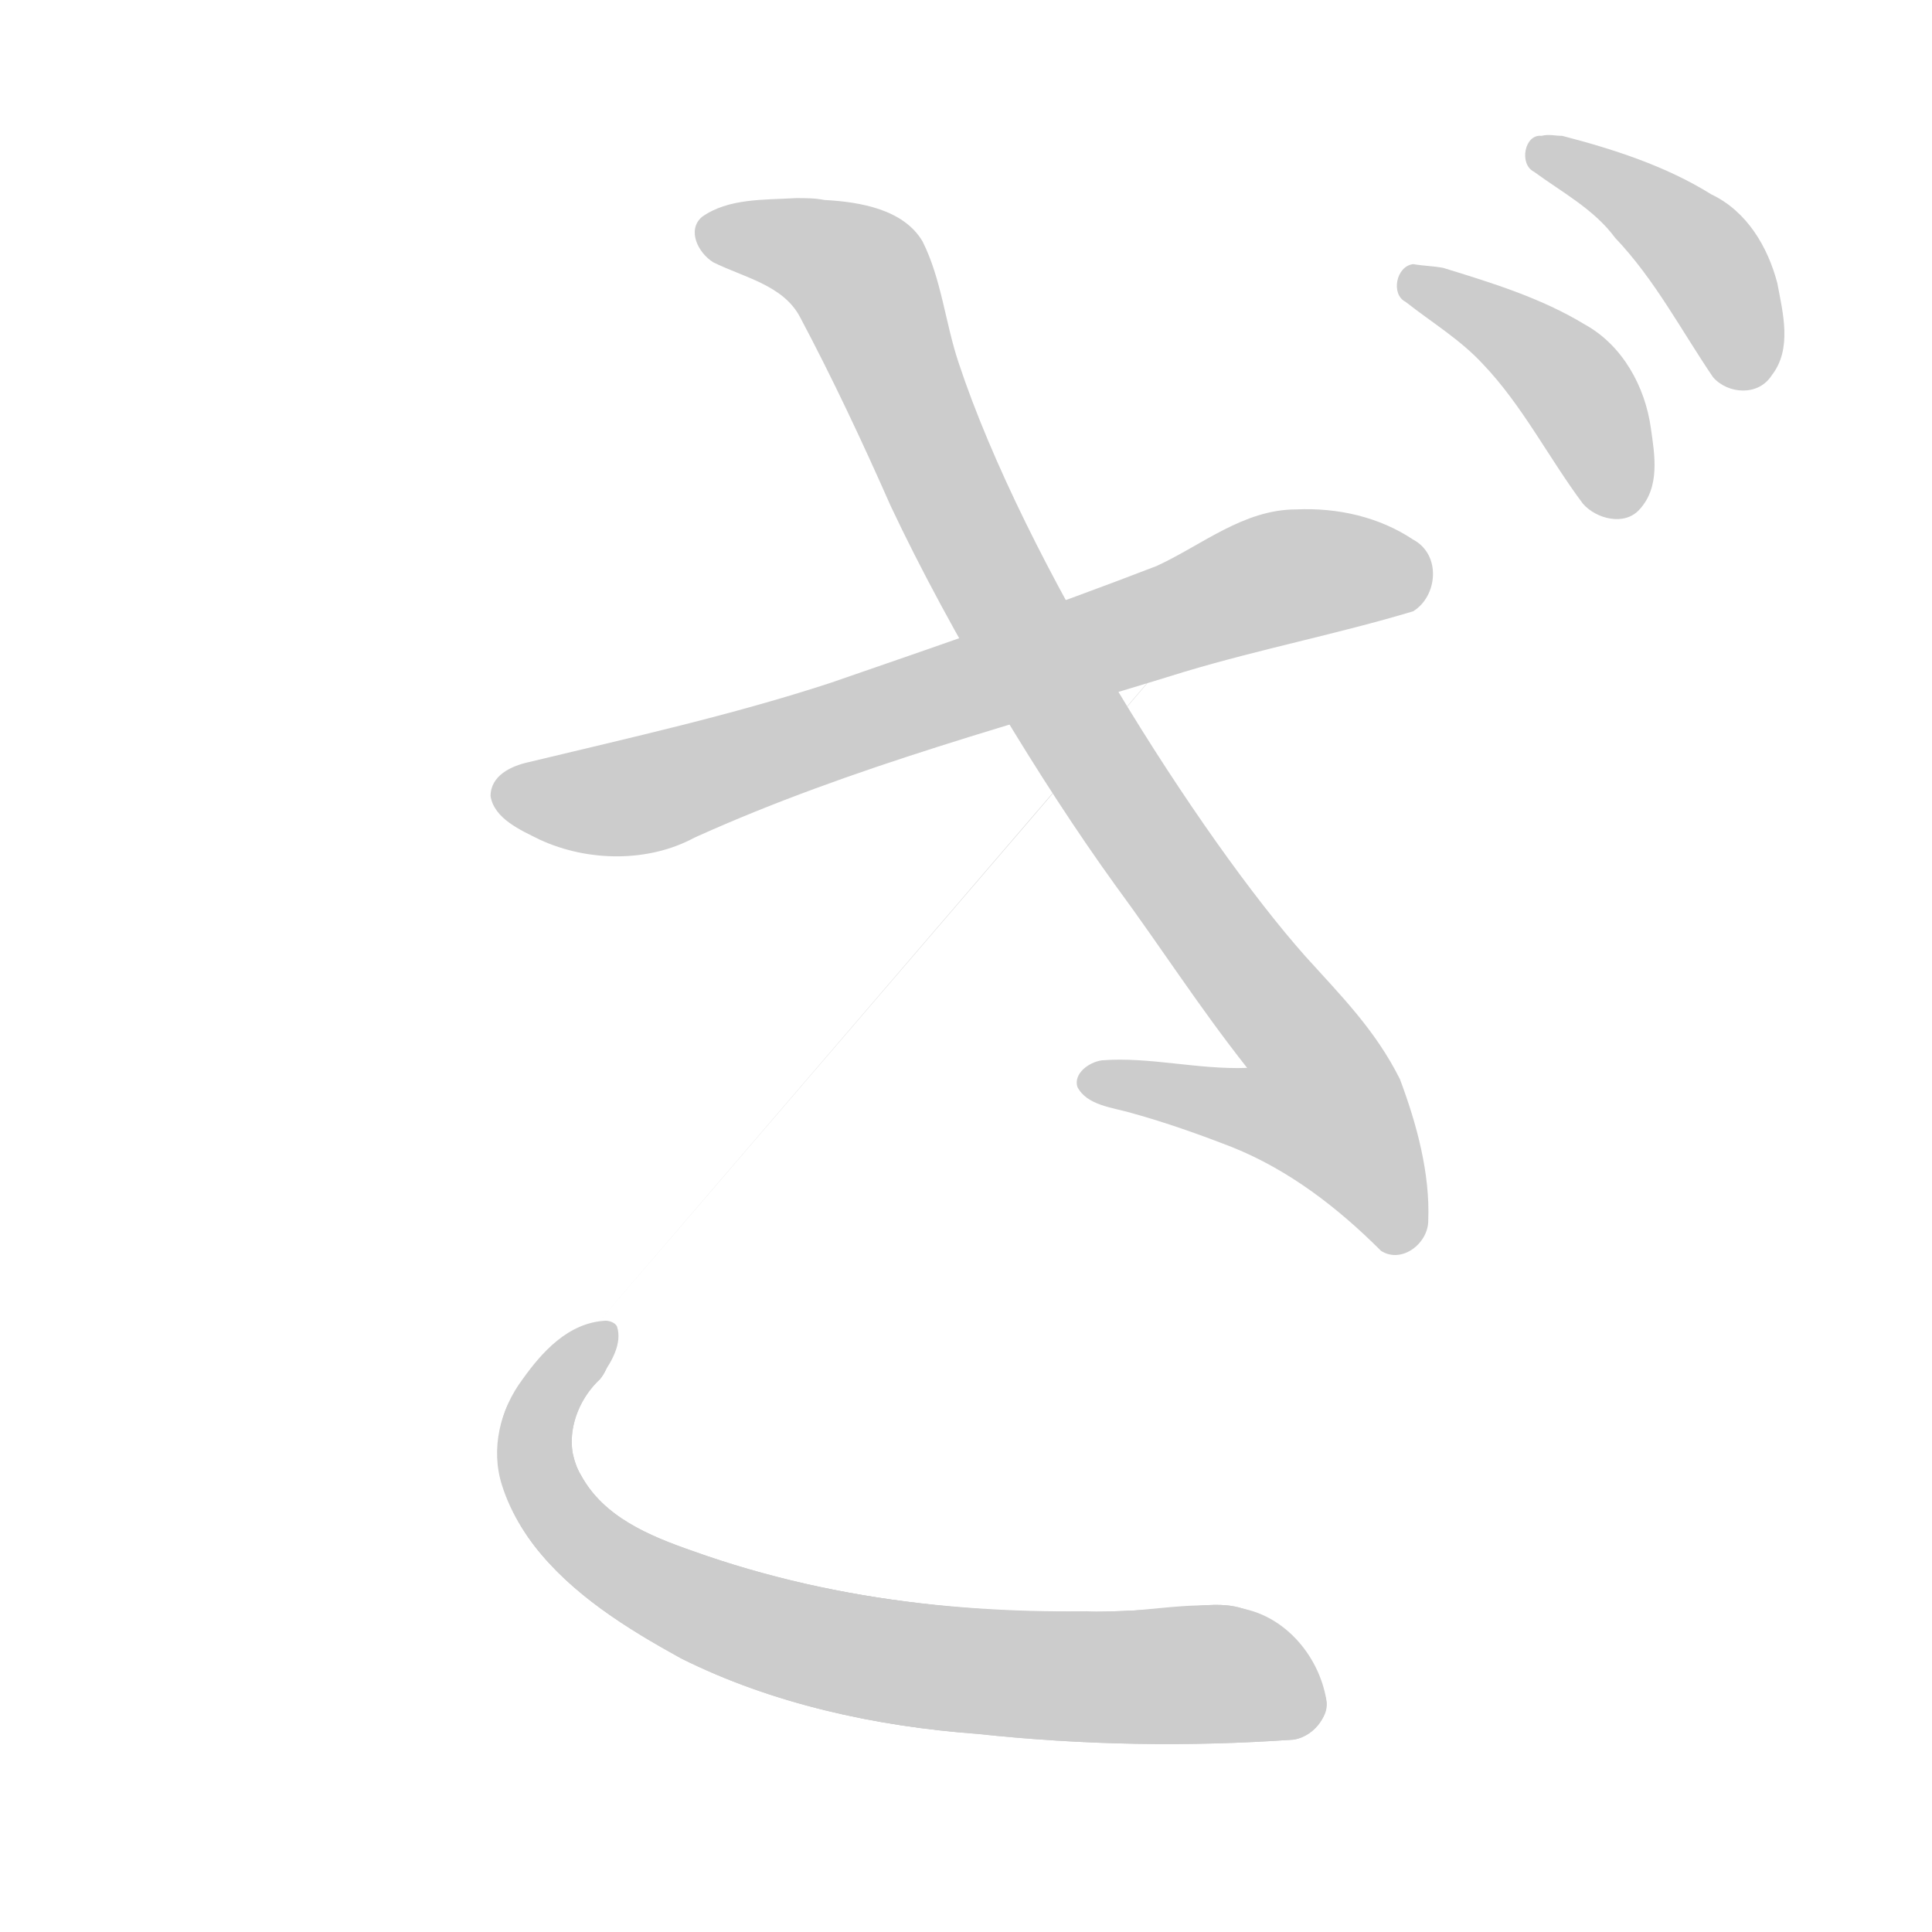 <!--
AnimCJK 2016-2018 Copyright Francois Mizessyn, https://github.com/parsimonhi/animCJK
You can redistribute and/or modify these files under the terms of the GNU
Lesser General Public License as published by the Free Software Foundation,
either version 3 of the license, or (at your option) any later version. You
should have received a copy of this license (the file "LGPL.txt") along with
these files; if not, see <http://www.gnu.org/licenses/>.
-->
<svg id="z12374" class="acjk" version="1.1" viewBox="0 0 1024 1024" xmlns="http://www.w3.org/2000/svg" xmlns:xlink="http://www.w3.org/1999/xlink">
<style>
<![CDATA[
@keyframes z12374k {
	from {
		stroke:#ccc;
		stroke-dashoffset:3334;
	}
	1% {
		stroke:#c00;
		stroke-dashoffset:3334;
	}
	75% {
		stroke:#c00;
		stroke-dashoffset:0;
	}
	to {
		stroke:#000;
	}
}
#z12374 path[clip-path] {
	animation:z12374k 1s linear both;
	stroke-dasharray:3334;
	stroke-width:128;
	stroke-linecap:round;
	fill:none;
}
#z12374 path[clip-path="url(#z12374c1)"] {animation-delay:1s;}
#z12374 path[clip-path="url(#z12374c2)"] {animation-delay:2s;}
#z12374 path[clip-path="url(#z12374c3)"] {animation-delay:3s;}
#z12374 path[clip-path="url(#z12374c4)"] {animation-delay:4s;}
#z12374 path[clip-path="url(#z12374c5)"] {animation-delay:5s;}
#z12374 path {fill:#ccc;}
]]>
</style>
<path id="z12374d1" d="M687 270C659 270 637 289 613 300C556 322 498 342 440 362C388 379 334 391 280 404C271 406 260 411 260 422C262 434 276 440 286 445C312 457 344 457 368 444C452 406 541 383 628 356C668 344 709 336 749 324C762 316 764 294 749 286C731 274 709 269 687 270ZM311 708C291 711 278 728 269 745C258 770 267 798 283 819C303 845 332 863 361 879C409 903 464 915 518 919C574 925 630 926 686 922C697 920 706 908 702 898C696 880 680 868 666 856C650 846 631 853 613 853C530 858 445 850 367 822C344 814 320 804 308 782C298 766 304 744 318 731C323 725 326 714 318 709C316 708 314 708 311 708C562 416 562 416 687 270Z"></path>
<path id="z12374d2" d="M422 105C405 106 386 105 372 115C364 122 370 134 378 139C394 147 415 151 424 168C441 200 457 234 472 268C504 336 552 415 591 469C616 503 635 533 661 566C635 567 609 560 584 562C577 563 569 569 571 576C576 586 590 587 600 590C618 595 635 601 653 608C683 620 709 640 732 663C743 670 757 659 757 647C758 622 751 596 742 572C729 546 711 528 692 507C636 444 543 298 508 192C501 171 499 148 489 128C479 111 456 107 437 106C432 105 427 105 422 105ZM311 708C291 711 278 728 269 745C258 770 267 798 283 819C303 845 332 863 361 879C409 903 464 915 518 919C574 925 630 926 686 922C697 920 706 908 702 898C696 880 680 868 666 856C650 846 631 853 613 853C530 858 445 850 367 822C344 814 320 804 308 782C298 766 304 744 318 731C323 725 326 714 318 709C316 708 314 708 311 708C385 306 385 306 422 105Z"></path>
<path id="z12374d3" d="M321 700C301 701 287 717 277 731C265 747 260 768 266 787C276 819 303 843 331 861C387 898 455 915 522 919C575 923 629 925 683 921C693 920 705 912 703 901C699 877 680 855 655 852C629 848 602 856 576 854C497 855 418 844 345 814C327 806 309 792 304 772C299 757 308 740 319 729C324 722 330 712 327 703C326 701 323 700 321 700Z"></path>
<path id="z12374d4" d="M749 140C740 141 737 156 745 160C759 171 774 180 786 193C807 215 821 243 839 267C846 275 861 279 869 270C880 258 877 241 875 227C872 205 860 183 840 172C817 158 791 150 765 142C760 141 755 141 749 140Z"></path>
<path id="z12374d5" d="M817 72C808 71 805 87 813 91C828 102 845 111 856 126C877 148 891 175 908 200C916 209 932 210 939 199C950 185 945 166 942 150C937 131 926 112 907 103C883 88 855 79 828 72C824 72 821 71 817 72Z"></path>
<defs>
	<clipPath id="z12374c1"><use xlink:href="#z12374d1"></use></clipPath>
	<clipPath id="z12374c2"><use xlink:href="#z12374d2"></use></clipPath>
	<clipPath id="z12374c3"><use xlink:href="#z12374d3"></use></clipPath>
	<clipPath id="z12374c4"><use xlink:href="#z12374d4"></use></clipPath>
	<clipPath id="z12374c5"><use xlink:href="#z12374d5"></use></clipPath>
</defs>
<path pathLength="3333" clip-path="url(#z12374c1)" d="M 274,415 751,300"></path>
<path pathLength="3333" clip-path="url(#z12374c2)" d="M 377,124 430,125 583,397 738,574 740,642 678,591 602,572"></path>
<path pathLength="3333" clip-path="url(#z12374c3)" d="M 317,714 284,756 298,817 466,898 690,913"></path>
<path pathLength="3333" clip-path="url(#z12374c4)" d="M 754,154 843,198 859,262"></path>
<path pathLength="3333" clip-path="url(#z12374c5)" d="M 823,84 907,130 929,192"></path>
</svg>
